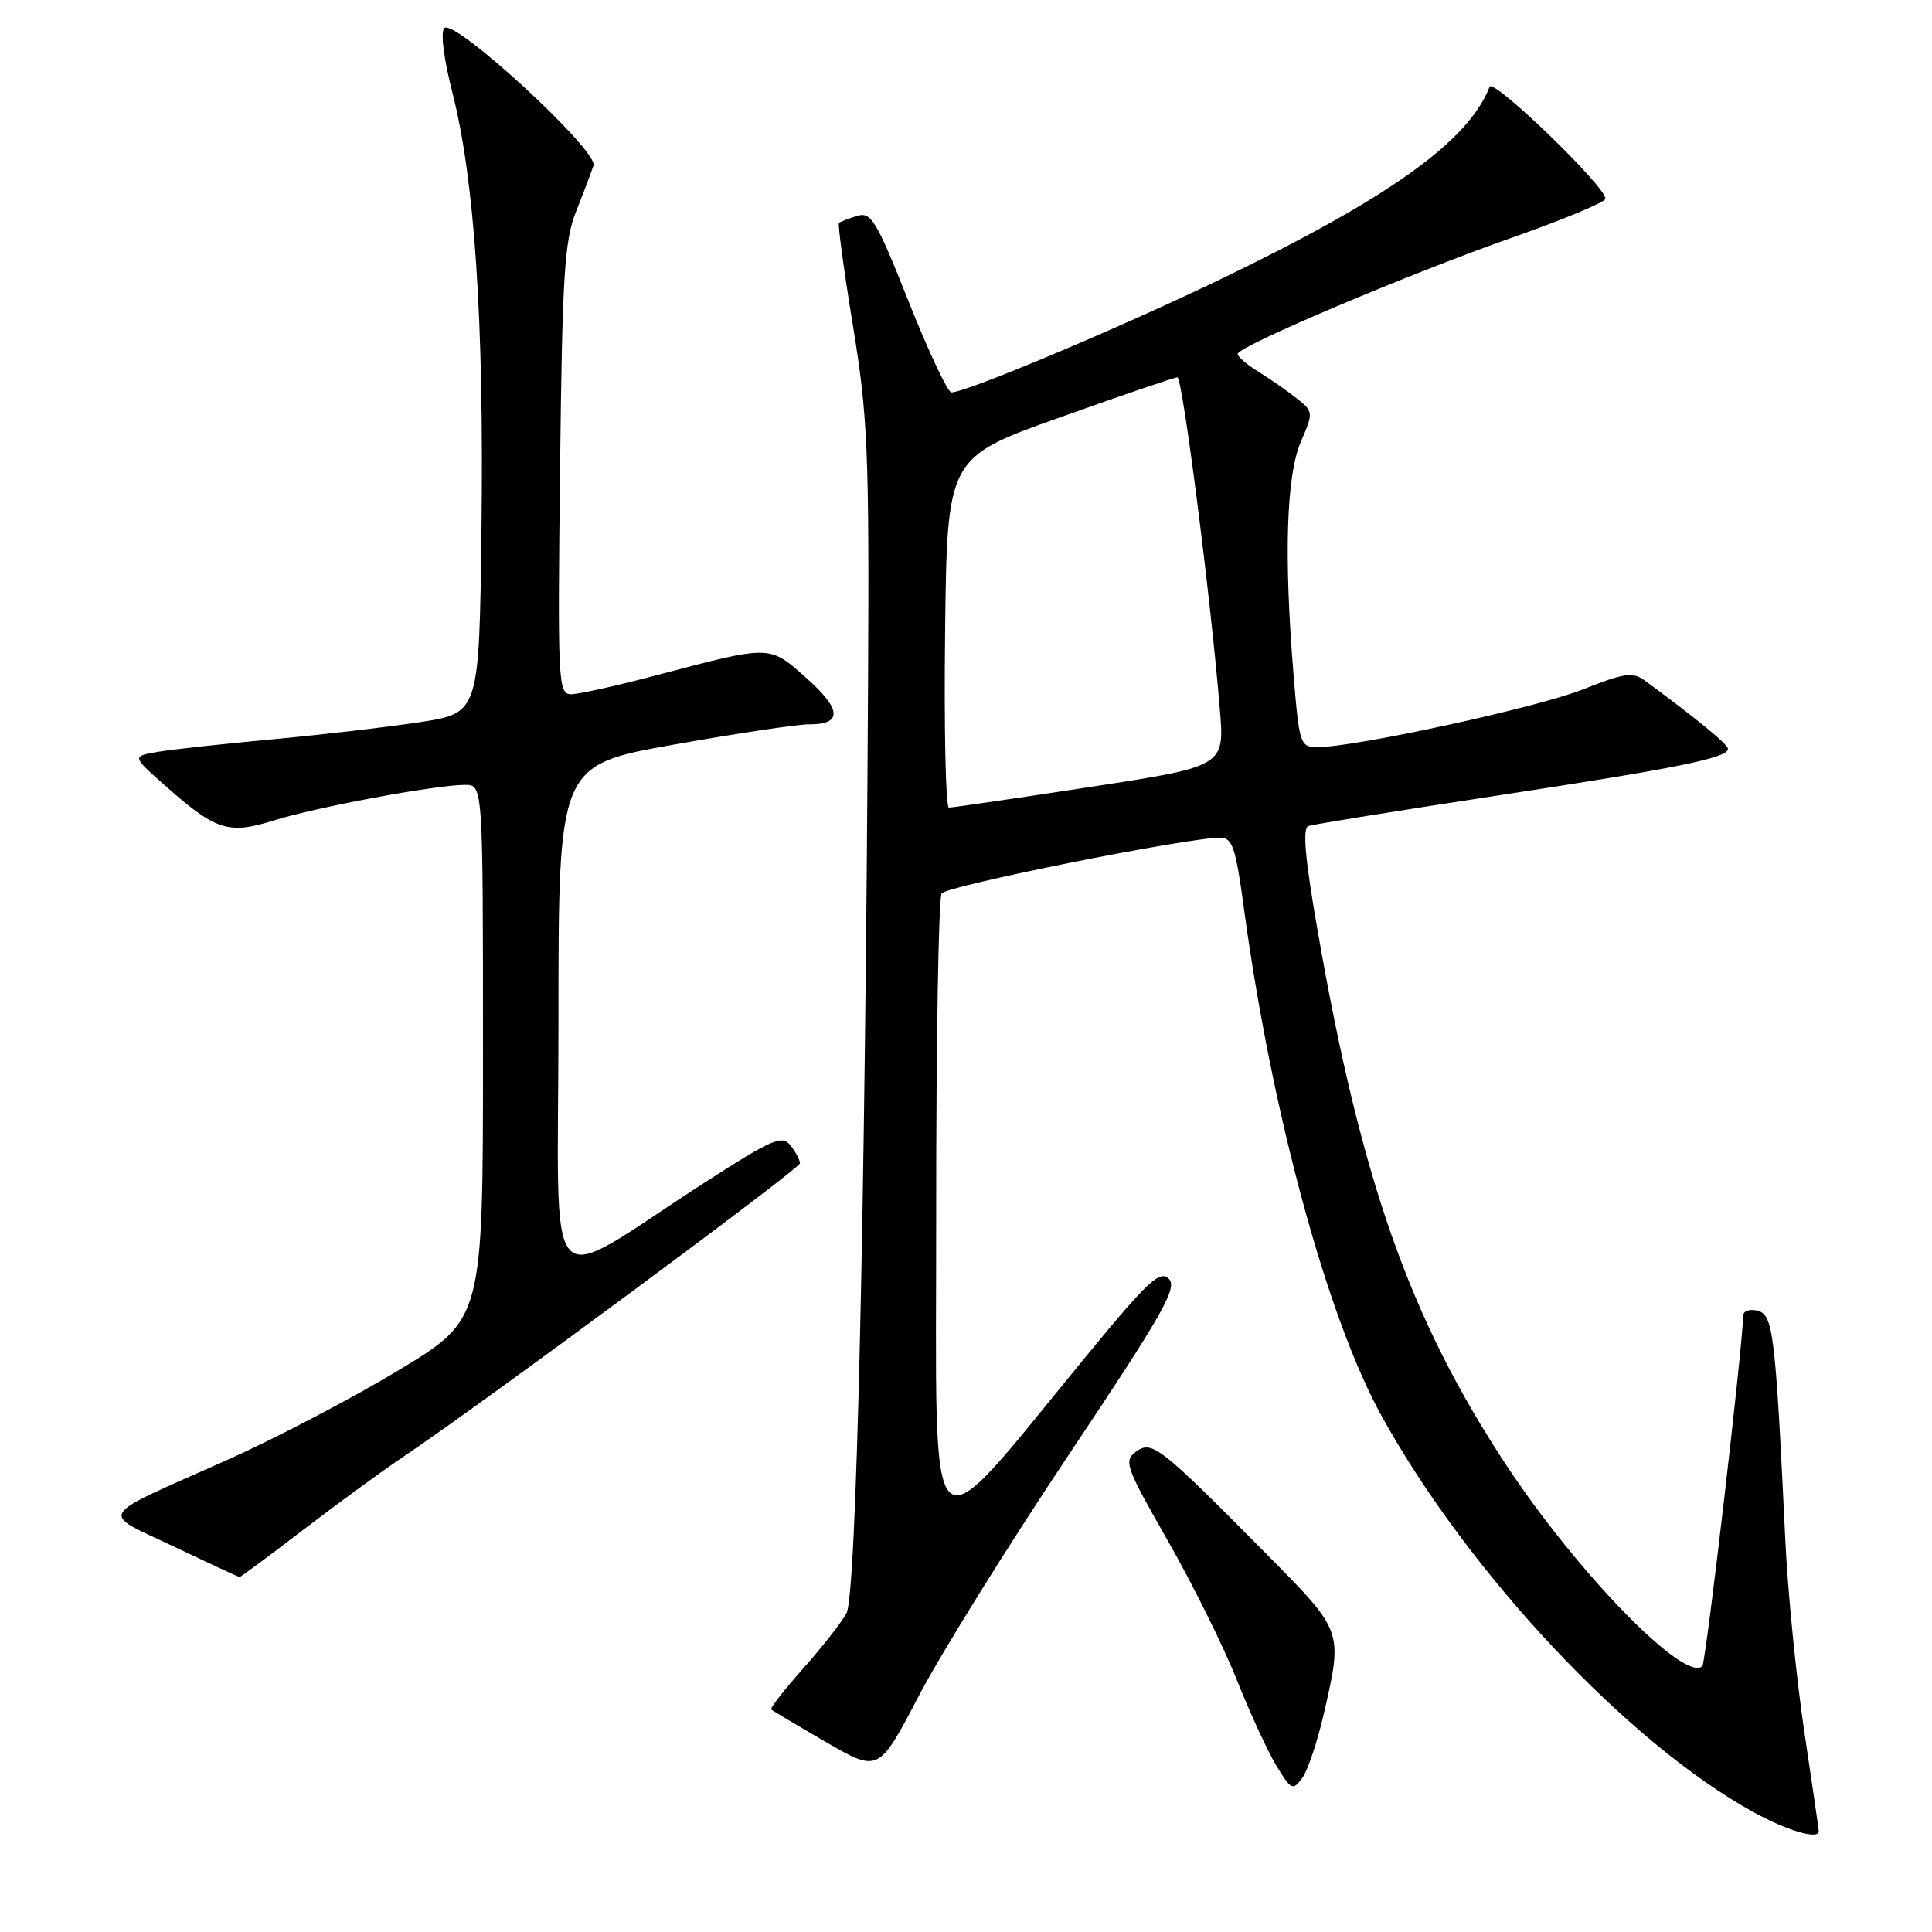<?xml version="1.0" encoding="UTF-8" standalone="no"?>
<!DOCTYPE svg PUBLIC "-//W3C//DTD SVG 1.1//EN" "http://www.w3.org/Graphics/SVG/1.1/DTD/svg11.dtd" >
<svg xmlns="http://www.w3.org/2000/svg" xmlns:xlink="http://www.w3.org/1999/xlink" version="1.1" viewBox="0 0 256 256">
 <g >
 <path fill="currentColor"
d=" M 241.00 242.65 C 241.00 242.45 240.13 236.49 239.07 229.40 C 238.02 222.30 236.88 210.88 236.56 204.00 C 235.25 176.61 234.96 174.22 232.90 173.68 C 231.85 173.41 230.99 173.70 230.98 174.34 C 230.92 178.40 226.04 220.29 225.57 220.76 C 223.28 223.05 209.02 208.44 199.57 194.10 C 186.86 174.83 180.41 156.58 174.64 123.60 C 172.93 113.83 172.56 109.73 173.37 109.45 C 173.99 109.24 185.07 107.45 198.00 105.48 C 222.38 101.77 229.03 100.42 228.96 99.21 C 228.93 98.60 224.73 95.16 217.92 90.16 C 216.36 89.01 215.20 89.18 209.80 91.33 C 203.77 93.74 179.60 99.00 174.59 99.00 C 172.27 99.00 172.16 98.65 171.39 89.25 C 170.11 73.57 170.45 63.02 172.37 58.53 C 174.05 54.63 174.04 54.54 171.79 52.76 C 170.53 51.77 168.26 50.19 166.75 49.26 C 165.24 48.33 164.00 47.27 164.00 46.90 C 164.00 45.90 186.78 36.25 200.46 31.45 C 207.03 29.14 212.55 26.85 212.71 26.36 C 213.14 25.09 197.85 10.28 197.38 11.50 C 194.58 18.72 184.03 26.26 161.73 37.00 C 148.30 43.47 128.02 52.00 126.07 52.00 C 125.59 52.00 123.04 46.60 120.41 39.99 C 116.13 29.20 115.43 28.04 113.57 28.61 C 112.43 28.96 111.35 29.38 111.17 29.54 C 110.99 29.70 111.82 35.83 113.02 43.17 C 114.99 55.22 115.18 59.77 115.02 90.50 C 114.64 160.89 113.48 211.39 112.16 213.77 C 111.48 215.01 108.88 218.32 106.39 221.12 C 103.91 223.92 102.02 226.34 102.19 226.51 C 102.36 226.67 105.63 228.62 109.46 230.84 C 116.43 234.87 116.43 234.87 121.76 224.69 C 124.69 219.08 133.65 204.68 141.68 192.67 C 154.10 174.08 156.06 170.63 154.88 169.45 C 153.70 168.27 152.13 169.73 144.27 179.28 C 122.17 206.13 124.08 207.86 124.05 161.00 C 124.04 138.18 124.36 119.00 124.77 118.39 C 125.44 117.38 157.27 111.00 161.67 111.00 C 163.30 111.00 163.73 112.28 164.81 120.25 C 168.45 147.25 175.84 174.53 183.05 187.59 C 194.53 208.39 215.66 230.92 232.26 240.07 C 236.78 242.57 241.00 243.81 241.00 242.65 Z  M 175.45 226.93 C 177.93 216.02 178.00 216.21 167.75 205.85 C 153.65 191.61 152.64 190.81 150.52 192.36 C 148.87 193.57 149.16 194.39 154.70 204.08 C 157.98 209.81 162.10 218.11 163.85 222.51 C 165.60 226.92 167.98 232.08 169.13 233.97 C 171.08 237.19 171.31 237.29 172.56 235.59 C 173.29 234.59 174.59 230.69 175.45 226.93 Z  M 40.23 202.67 C 44.78 199.19 50.75 194.83 53.50 192.99 C 63.96 185.96 106.00 154.85 106.00 154.14 C 106.00 153.72 105.44 152.66 104.75 151.78 C 103.64 150.36 102.38 150.90 93.50 156.61 C 71.48 170.79 74.00 173.56 74.00 135.18 C 74.00 101.39 74.00 101.39 89.25 98.67 C 97.64 97.18 105.71 95.97 107.19 95.98 C 111.64 96.01 111.54 94.02 106.88 89.87 C 101.90 85.44 102.27 85.44 87.00 89.47 C 81.78 90.85 76.68 91.99 75.68 91.99 C 73.96 92.00 73.88 90.46 74.21 62.25 C 74.50 36.51 74.79 31.89 76.34 28.00 C 77.33 25.52 78.36 22.79 78.64 21.93 C 79.27 19.95 60.21 2.39 58.88 3.72 C 58.35 4.25 58.80 7.79 59.96 12.33 C 62.89 23.81 64.14 42.57 63.80 70.00 C 63.50 94.49 63.50 94.49 55.64 95.69 C 51.31 96.35 42.54 97.37 36.14 97.96 C 29.74 98.55 22.93 99.29 21.00 99.61 C 17.50 100.20 17.50 100.20 21.60 103.85 C 28.59 110.08 30.20 110.61 36.27 108.72 C 41.91 106.95 57.77 104.00 61.63 104.00 C 64.00 104.00 64.00 104.00 64.00 139.40 C 64.00 174.81 64.00 174.81 52.83 181.56 C 46.68 185.27 36.44 190.63 30.07 193.47 C 12.50 201.29 13.15 200.23 23.00 204.91 C 27.68 207.13 31.61 208.96 31.73 208.97 C 31.86 208.99 35.69 206.15 40.23 202.67 Z  M 125.23 83.82 C 125.50 60.63 125.50 60.63 140.41 55.32 C 148.62 52.39 155.64 50.00 156.01 50.00 C 156.69 50.00 160.46 79.47 161.64 94.03 C 162.26 101.55 162.26 101.55 144.38 104.29 C 134.55 105.80 126.15 107.02 125.73 107.01 C 125.31 107.01 125.08 96.57 125.23 83.82 Z "/>
</g>
</svg>